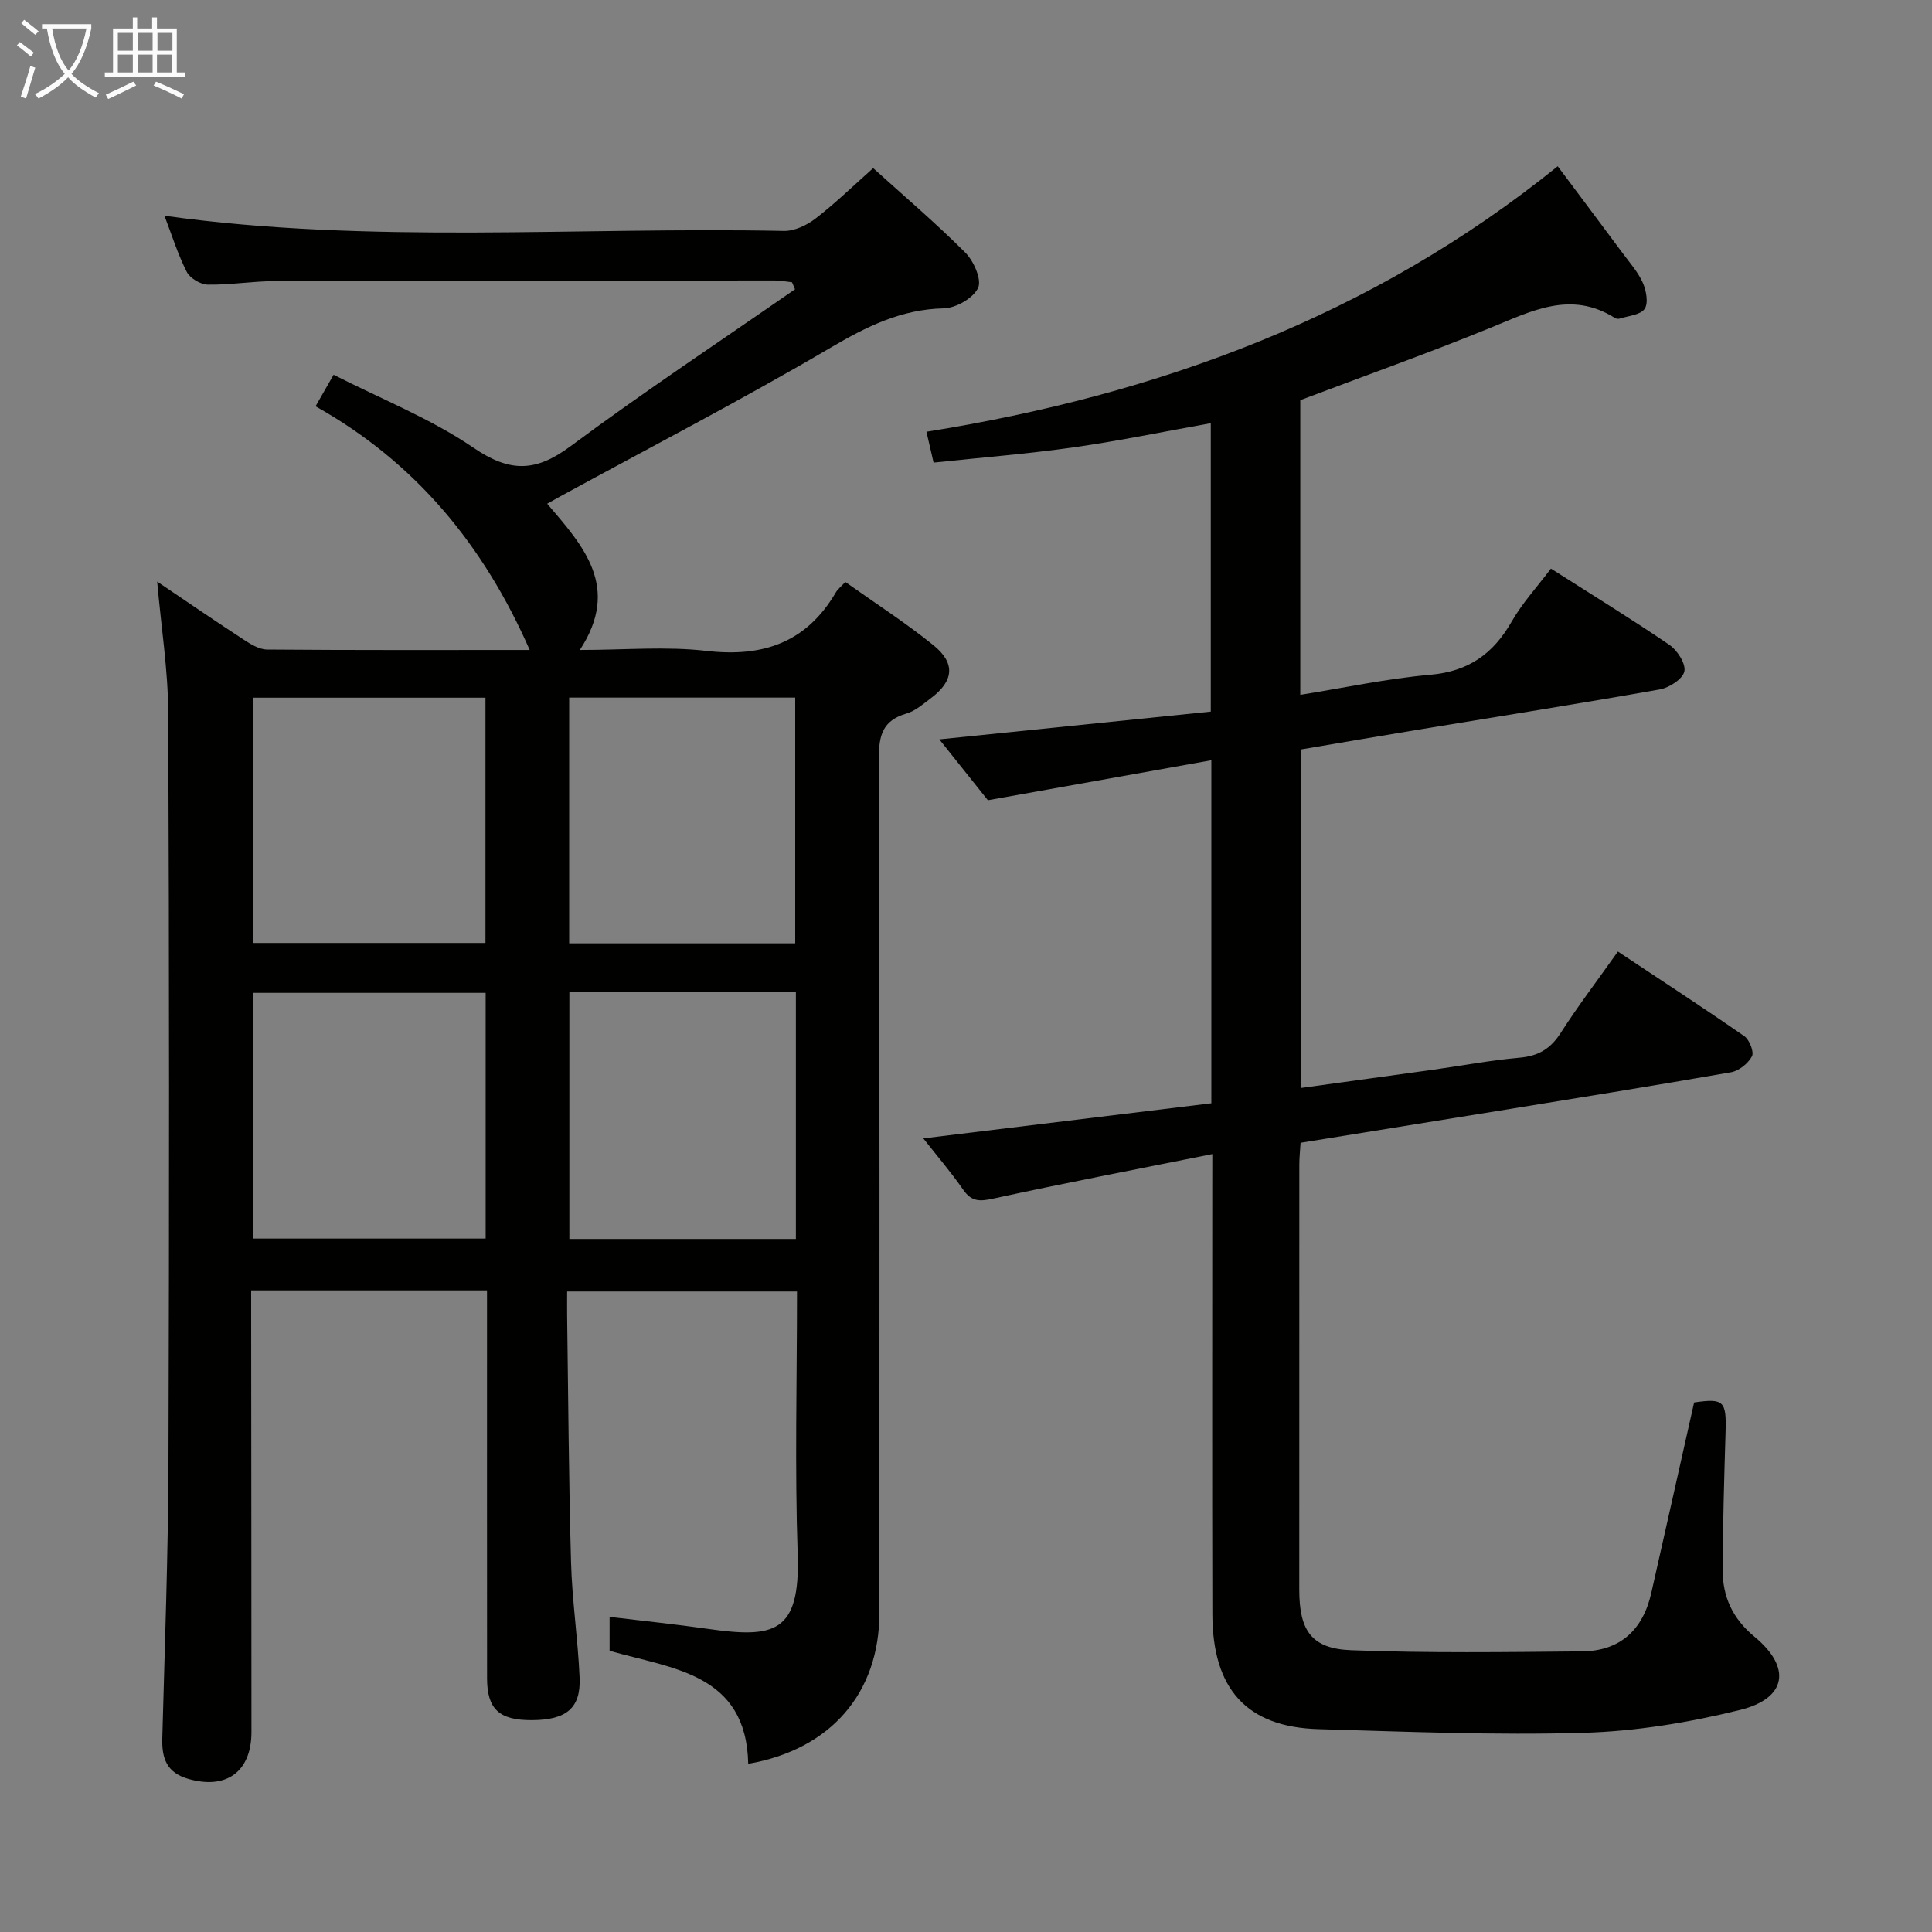 <svg enable-background="new 0 0 400 400" viewBox="0 0 400 400" xmlns="http://www.w3.org/2000/svg"><rect x="0" y="0" width="400" height="400" fill="#808080" stroke="none"/><path d="m100.83 267.16c-16.59 0-32.38 0-48.83 0v5.45c.02 28.66.06 57.32.06 85.98 0 8.28-5.27 12.01-13.17 9.68-4.4-1.3-5.4-4.25-5.29-8.35.51-18.97 1.21-37.94 1.28-56.91.17-51.82.17-103.65-.05-155.47-.04-8.89-1.47-17.77-2.29-27.13 6.03 4.07 11.89 8.09 17.84 11.97 1.48.97 3.26 2.08 4.91 2.1 17.97.15 35.94.09 54.38.09-9.54-21.72-23.59-38.81-44.34-50.45 1.27-2.22 2.22-3.88 3.74-6.53 9.8 5 20.07 9.05 28.97 15.12 7.53 5.14 12.87 5.03 20.04-.29 15.18-11.28 30.98-21.74 46.52-32.53-.21-.48-.41-.97-.62-1.45-1.19-.13-2.38-.37-3.56-.37-34.49.02-68.99.02-103.48.13-4.65.01-9.29.81-13.93.73-1.51-.03-3.67-1.33-4.35-2.65-1.86-3.68-3.1-7.67-4.61-11.61 42.74 5.94 85.54 2.26 128.22 3.14 2.19.05 4.76-1.16 6.56-2.55 4.08-3.14 7.79-6.75 11.95-10.45 6.42 5.81 13.01 11.41 19.09 17.5 1.74 1.75 3.43 5.6 2.63 7.3-1 2.12-4.58 4.17-7.09 4.23-8.84.19-15.99 3.77-23.47 8.16-18.34 10.77-37.25 20.58-55.94 30.77-.85.47-1.7.95-2.71 1.52 7.47 8.74 15.29 17.26 6.76 30.28 9.35 0 17.88-.78 26.2.19 11.72 1.36 20.72-1.73 26.8-12.11.4-.68 1.07-1.19 1.97-2.16 6.18 4.39 12.47 8.43 18.24 13.1 4.64 3.75 4.2 7.43-.56 10.99-1.6 1.19-3.21 2.63-5.05 3.16-4.88 1.42-5.71 4.48-5.69 9.24.18 58.99.13 117.98.11 176.97 0 16.53-10.03 28.26-27.16 31.23-.4-18.72-15.6-19.65-28.7-23.4 0-2.16 0-4.27 0-7.02 6.91.83 13.61 1.52 20.27 2.47 13.71 1.95 19.23 1.03 18.67-15.45-.61-17.97-.14-35.98-.14-54.39-15.71 0-31.26 0-47.59 0 0 1.63-.02 3.39 0 5.15.24 16.98.33 33.96.81 50.94.22 7.96 1.43 15.89 1.77 23.85.27 6.33-2.73 8.77-9.85 8.81-6.79.04-9.3-2.26-9.31-8.67-.02-24.83-.01-49.66-.01-74.48 0-1.78 0-3.58 0-5.83zm-.28-61.6c-16.51 0-32.4 0-48.14 0v50.87h48.14c0-17.15 0-33.88 0-50.87zm-.04-10.33c0-17.08 0-33.79 0-50.78-16.19 0-32.07 0-48.15 0v50.78zm17.33-50.8v50.88h46.8c0-17.11 0-33.95 0-50.88-15.77 0-31.17 0-46.8 0zm46.94 60.96c-15.83 0-31.23 0-46.9 0v51.12h46.9c0-17.05 0-33.81 0-51.12z" fill="#010100"/><path d="m251 238.94c-15.75 3.16-30.56 5.99-45.29 9.2-2.79.61-4.52.73-6.28-1.81-2.54-3.66-5.46-7.06-8.27-10.64 20.02-2.44 39.8-4.85 59.64-7.27 0-23.87 0-46.81 0-71.02-15.44 2.76-30.48 5.45-46.27 8.28-2.94-3.68-6.56-8.23-10.05-12.6 18.63-1.91 37.3-3.82 56.2-5.75 0-20.44 0-40.02 0-59.71-9.48 1.69-18.86 3.64-28.32 4.99-9.51 1.35-19.1 2.11-29.07 3.17-.56-2.44-.99-4.29-1.48-6.39 48.05-7.7 92.2-23.88 130.7-54.97 4.56 6.1 9 12.01 13.41 17.95 1.48 2 3.2 3.93 4.2 6.16.72 1.62 1.2 4.23.38 5.42-.88 1.28-3.41 1.44-5.24 2.03-.28.09-.7-.01-.96-.18-9.09-5.7-17.21-1.4-25.67 2.05-12.91 5.26-26.05 9.95-39.42 15v61.01c9.12-1.46 17.98-3.37 26.94-4.16 7.9-.69 13.01-4.34 16.82-11 2.2-3.85 5.28-7.19 8.13-10.98 8.39 5.35 16.59 10.38 24.53 15.79 1.64 1.12 3.43 3.9 3.1 5.49-.33 1.57-3.11 3.38-5.06 3.73-16.66 2.96-33.38 5.59-50.08 8.35-8.02 1.32-16.03 2.7-24.31 4.1v70.08c9.32-1.29 18.45-2.53 27.59-3.81 5.92-.83 11.81-1.95 17.76-2.47 3.85-.34 6.38-1.83 8.47-5.09 3.58-5.58 7.6-10.87 11.87-16.88 8.91 5.91 17.63 11.59 26.18 17.52 1.06.74 2.05 3.28 1.57 4.17-.79 1.48-2.69 3.01-4.34 3.3-16.18 2.83-32.41 5.42-48.62 8.06-13.41 2.18-26.82 4.34-40.49 6.54-.1 1.65-.26 3.1-.26 4.55-.01 29.33-.02 58.65-.01 87.98 0 8.47 2.52 12.22 10.77 12.53 15.91.61 31.86.39 47.8.24 7.87-.07 12.59-4.47 14.31-12.09 2.96-13.09 5.89-26.19 8.87-39.45 6.15-.89 6.71-.32 6.51 6.17-.29 9.48-.56 18.96-.6 28.44-.03 5.57 2.03 10.13 6.56 13.87 7.74 6.39 6.75 12.8-3.01 15.2-10.55 2.6-21.52 4.41-32.35 4.72-18.28.53-36.62-.23-54.92-.76-14.8-.43-21.89-8.26-21.93-23.79-.07-29.49-.02-58.99-.02-88.48.01-1.8.01-3.6.01-6.79z" fill="#010100"/><g fill="#fafbfa"><path d="m6.4 11.7c-1-.8-1.9-1.6-2.9-2.3l.6-.7c.9.7 1.9 1.4 2.9 2.2zm-2.1 8.3c.7-2.1 1.4-4.2 2-6.4.2.1.6.3 1 .4-.7 2.3-1.3 4.4-1.9 6.4zm3-12.8c-1.1-.9-2.1-1.7-2.9-2.4l.6-.7c1 .8 2 1.5 3 2.4zm1.4-1.3v-.9h10.2v.9c-.9 4.2-2.3 7.3-4.1 9.4 1.3 1.4 3.2 2.7 5.7 4-.2.2-.4.5-.7.9-2.5-1.4-4.4-2.7-5.7-4.2-1.4 1.5-3.5 3-6.1 4.4 0 0 0 0-.1-.1-.3-.4-.5-.7-.7-.8 2.7-1.3 4.7-2.8 6.2-4.2-1.8-2.2-3-5.3-3.7-9.4zm9.2 0h-7.1c.6 3.8 1.7 6.7 3.4 8.7 1.7-2 2.9-4.8 3.7-8.7z"/><path d="m31.6 3.6h.9v2.3h4.1v9.1h1.7v.9h-16.6v-.9h1.7v-9.1h4.1v-2.3h.9v2.3h3.1v-2.3zm-4 13.3.6.8c-1.9.9-3.8 1.9-5.8 2.8-.2-.3-.3-.6-.5-.9 2-.9 3.9-1.8 5.7-2.7zm-3.2-10.1v3.7h3.1v-3.7zm0 4.5v3.7h3.1v-3.7zm4.1-4.5v3.7h3.1v-3.7zm0 4.5v3.7h3.1v-3.7zm9.1 9.1c-2.1-1.1-4.1-2-5.8-2.7l.5-.8c2.2.9 4.1 1.8 5.8 2.6zm-1.9-13.6h-3.1v3.7h3.1zm-3.2 4.5v3.7h3.1v-3.7z"/></g></svg>